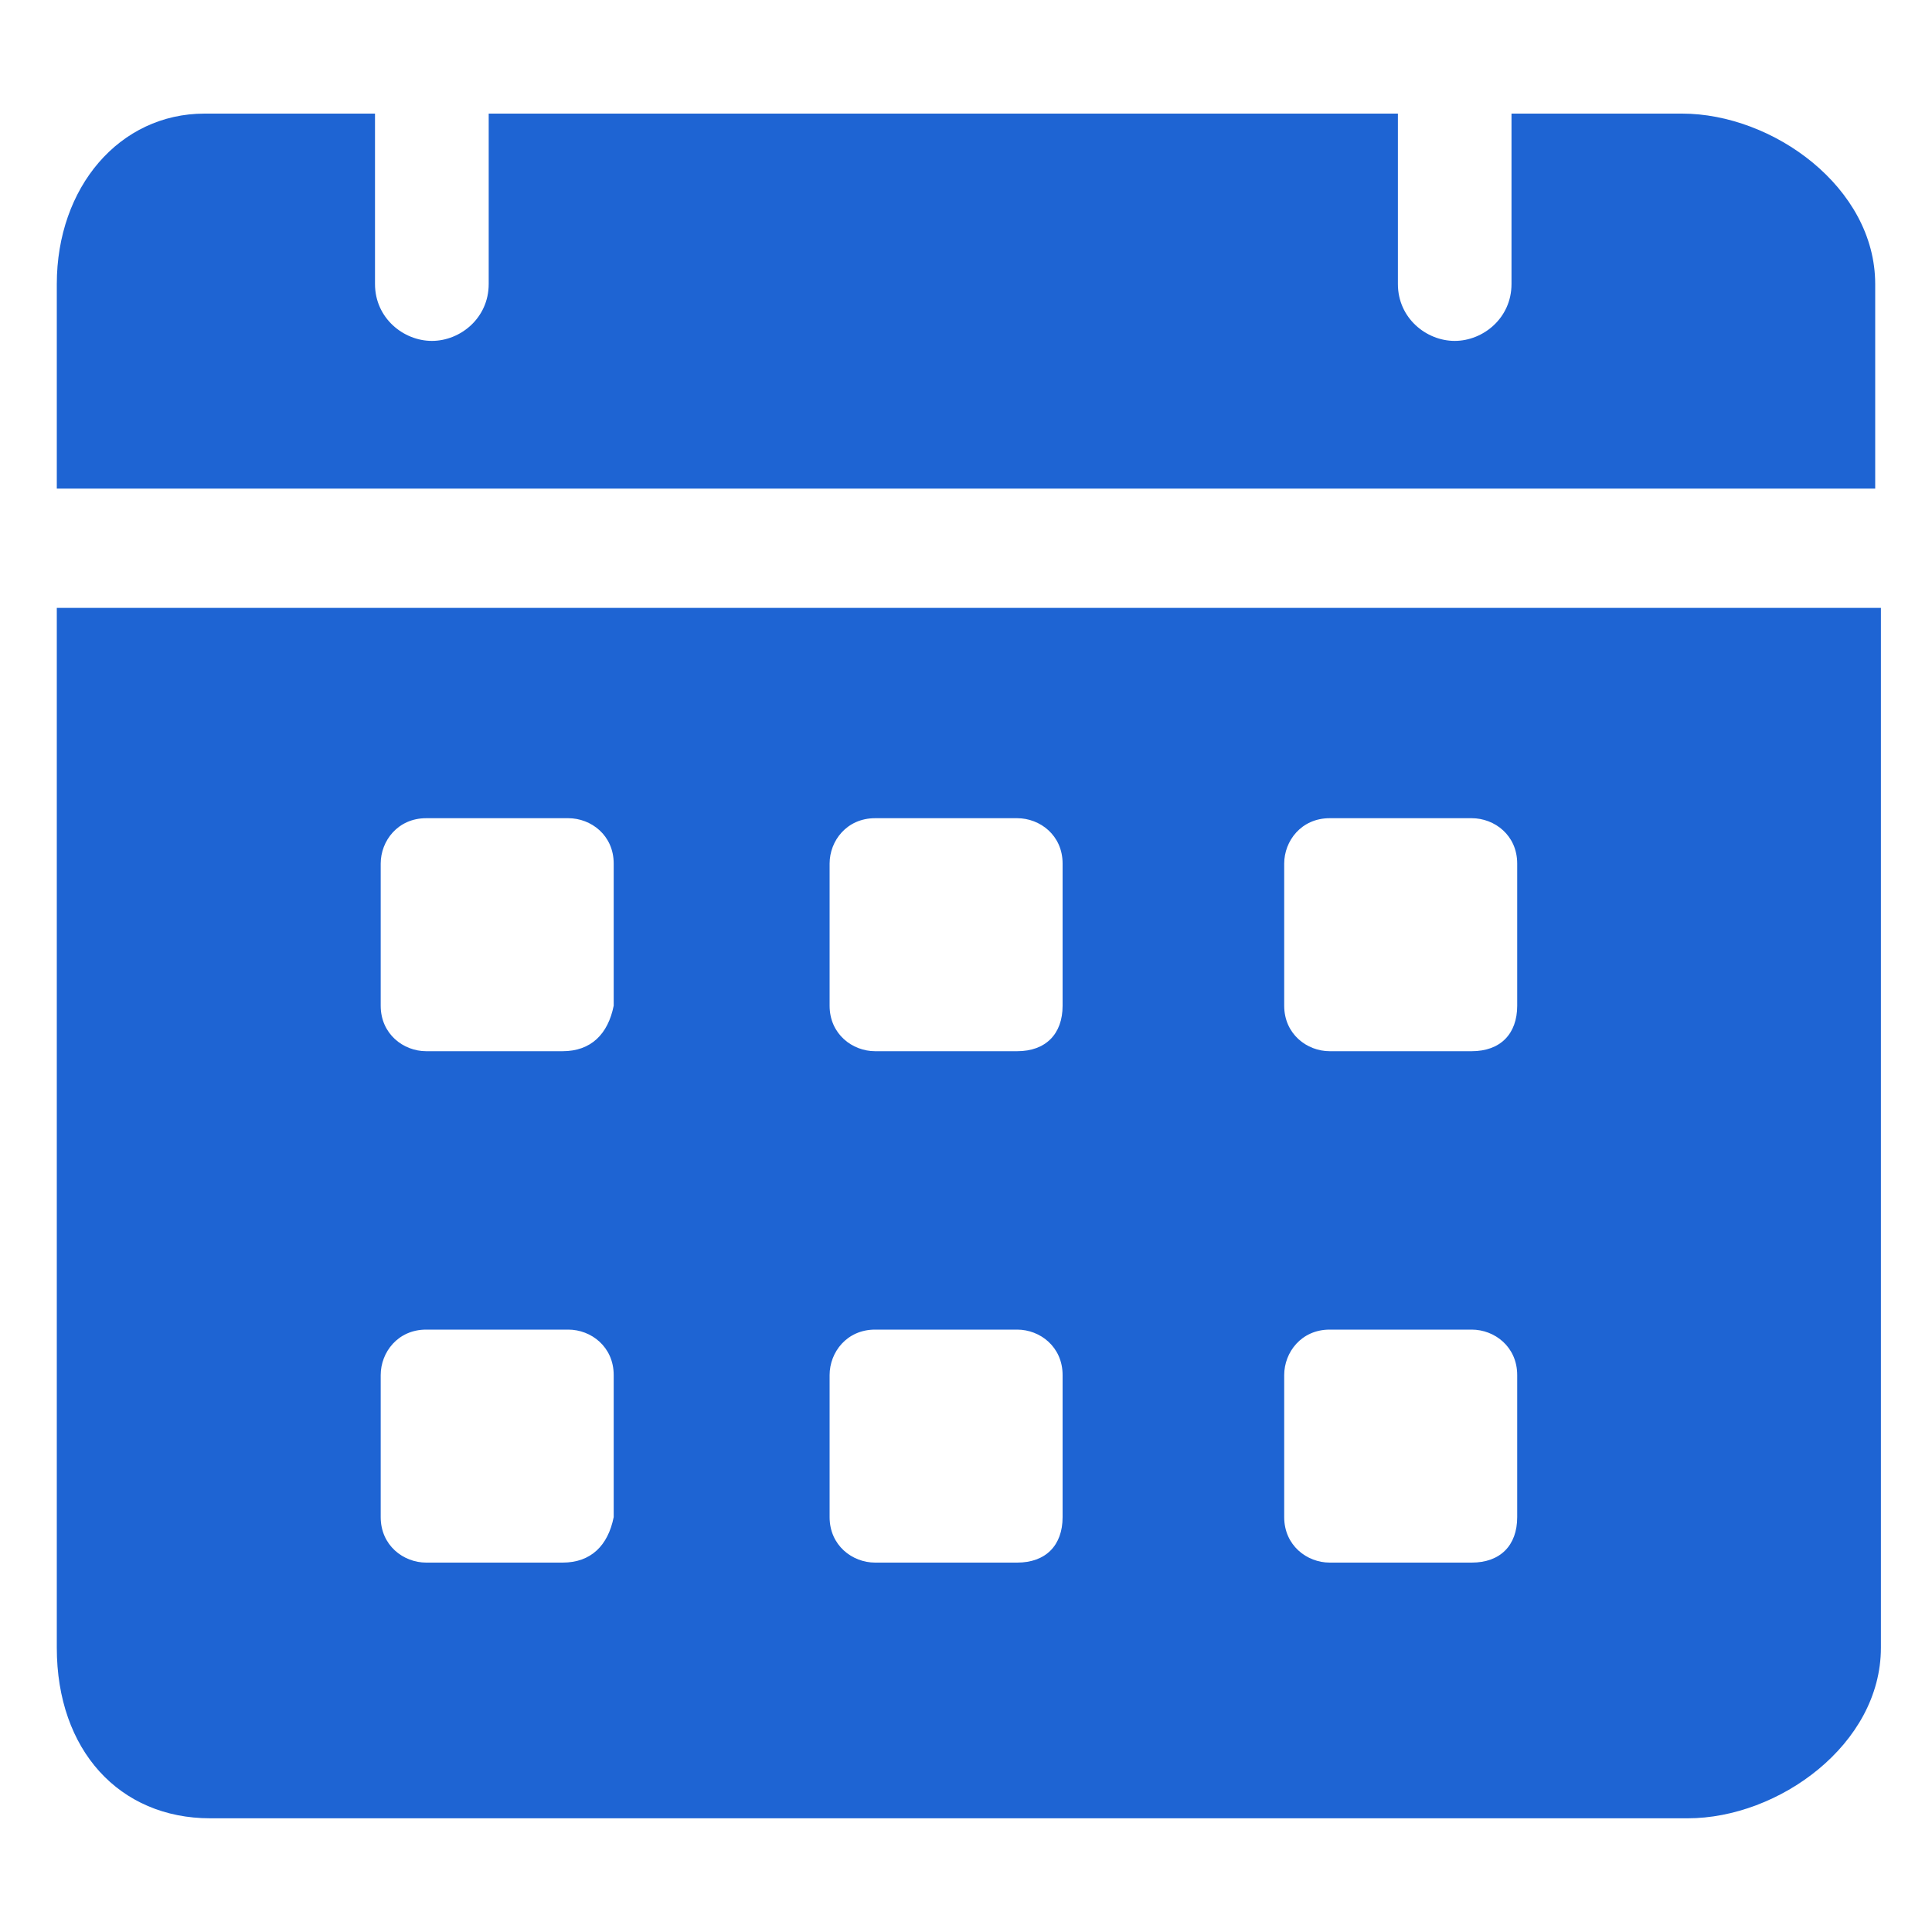 <svg width="20" height="20" viewBox="0 0 20 20" fill="none" xmlns="http://www.w3.org/2000/svg">
<path d="M17.412 1.176H15.647V2.94C15.647 3.293 15.353 3.529 15.059 3.529C14.765 3.529 14.471 3.293 14.471 2.94V1.176H5.059V2.94C5.059 3.293 4.765 3.529 4.471 3.529C4.177 3.529 3.882 3.293 3.882 2.94V1.176H2.118C1.235 1.176 0.588 1.94 0.588 2.94V5.058H19.412V2.94C19.412 1.94 18.353 1.176 17.412 1.176ZM0.588 6.293V17.058C0.588 18.117 1.235 18.823 2.177 18.823H17.471C18.412 18.823 19.471 18.058 19.471 17.058V6.293H0.588ZM5.824 16.176H4.412C4.177 16.176 3.941 15.999 3.941 15.705V14.235C3.941 13.999 4.118 13.764 4.412 13.764H5.883C6.118 13.764 6.353 13.941 6.353 14.235V15.705C6.294 15.999 6.118 16.176 5.824 16.176ZM5.824 10.882H4.412C4.177 10.882 3.941 10.705 3.941 10.411V8.94C3.941 8.705 4.118 8.47 4.412 8.47H5.883C6.118 8.47 6.353 8.646 6.353 8.94V10.411C6.294 10.705 6.118 10.882 5.824 10.882ZM10.53 16.176H9.059C8.824 16.176 8.588 15.999 8.588 15.705V14.235C8.588 13.999 8.765 13.764 9.059 13.764H10.53C10.765 13.764 11 13.941 11 14.235V15.705C11 15.999 10.824 16.176 10.53 16.176ZM10.53 10.882H9.059C8.824 10.882 8.588 10.705 8.588 10.411V8.94C8.588 8.705 8.765 8.47 9.059 8.47H10.53C10.765 8.47 11 8.646 11 8.94V10.411C11 10.705 10.824 10.882 10.53 10.882ZM15.235 16.176H13.765C13.53 16.176 13.294 15.999 13.294 15.705V14.235C13.294 13.999 13.471 13.764 13.765 13.764H15.235C15.471 13.764 15.706 13.941 15.706 14.235V15.705C15.706 15.999 15.53 16.176 15.235 16.176ZM15.235 10.882H13.765C13.53 10.882 13.294 10.705 13.294 10.411V8.94C13.294 8.705 13.471 8.47 13.765 8.47H15.235C15.471 8.47 15.706 8.646 15.706 8.94V10.411C15.706 10.705 15.53 10.882 15.235 10.882Z" fill="#1E64D3"/>
</svg>
